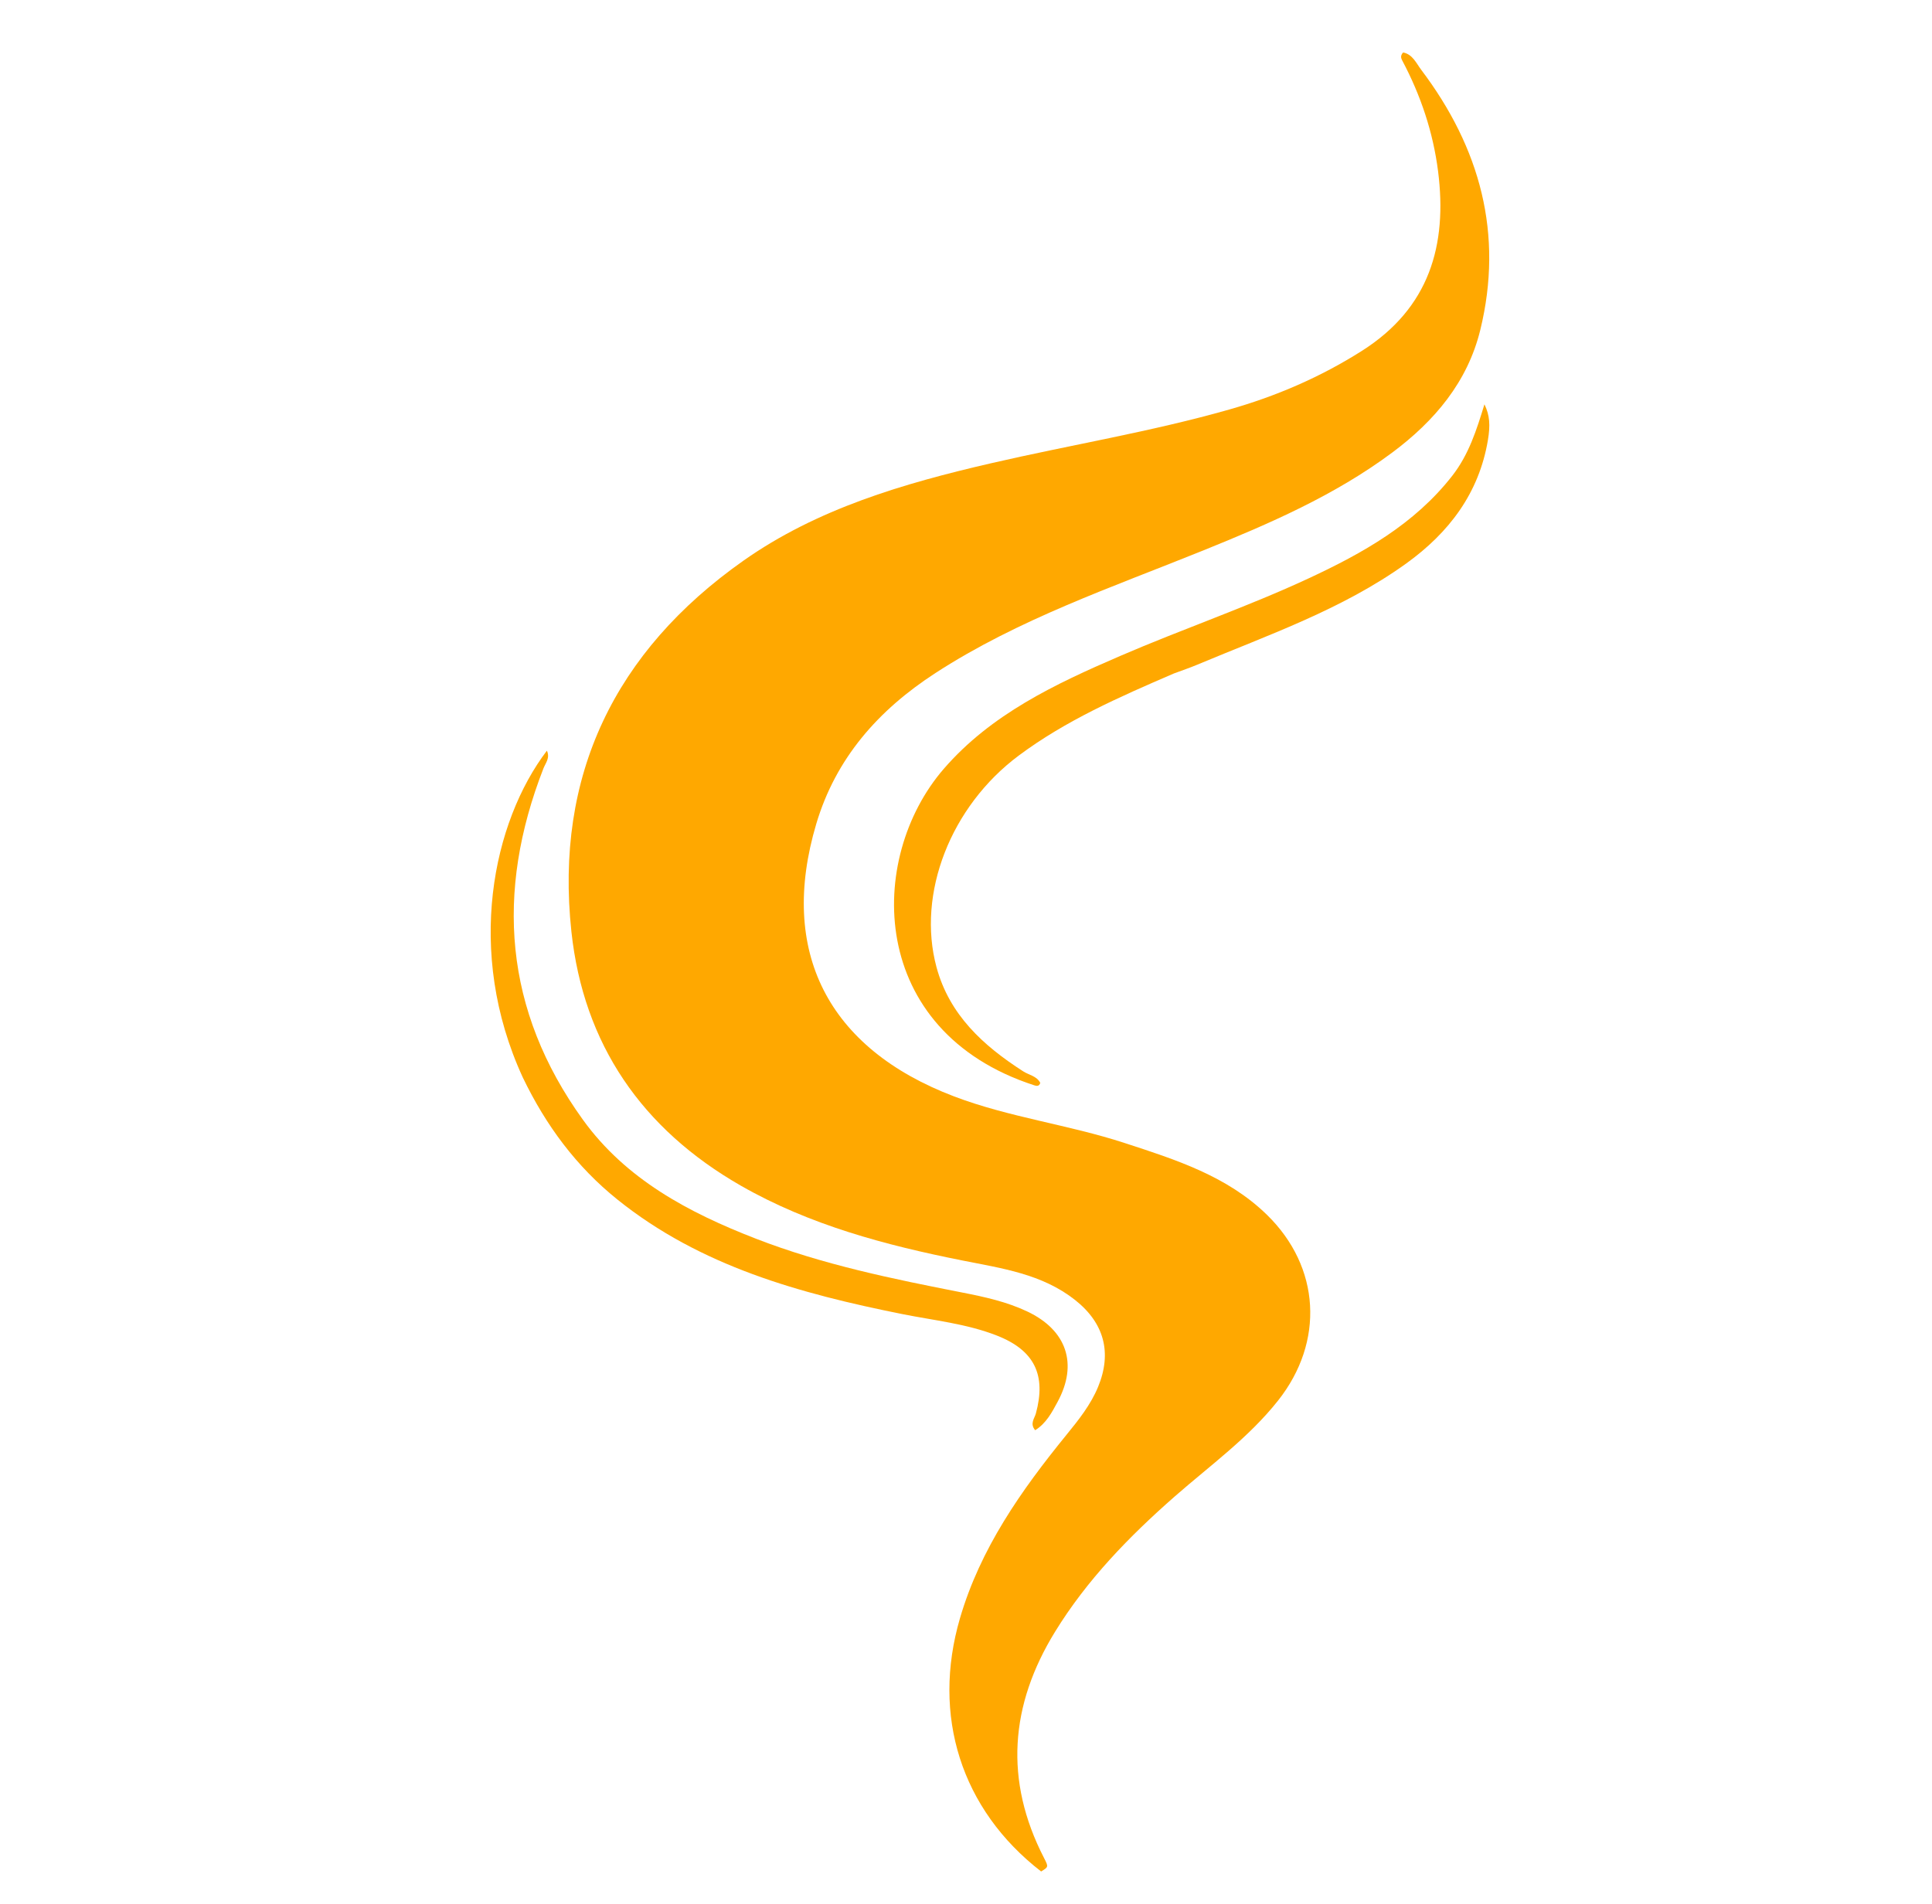 <svg width="70" height="69" viewBox="0 0 70 69" fill="none" xmlns="http://www.w3.org/2000/svg">
<path d="M37.722 67.813C34.813 65.561 33.755 62.158 34.78 58.643C35.519 56.11 36.997 54.01 38.638 51.994C39.079 51.452 39.517 50.906 39.786 50.253C40.298 49.01 40.005 47.934 38.944 47.099C37.752 46.161 36.3 45.959 34.874 45.675C32.078 45.118 29.335 44.389 26.847 42.966C23.256 40.911 21.142 37.835 20.703 33.758C20.095 28.098 22.276 23.602 26.929 20.321C29.604 18.434 32.73 17.52 35.904 16.787C38.78 16.122 41.7 15.647 44.542 14.838C46.246 14.354 47.849 13.662 49.345 12.713C51.791 11.161 52.445 8.885 52.104 6.204C51.924 4.792 51.476 3.454 50.805 2.191C50.761 2.107 50.731 2.02 50.837 1.901C51.184 1.967 51.317 2.297 51.496 2.533C53.628 5.358 54.482 8.481 53.634 11.954C53.173 13.839 51.982 15.253 50.44 16.401C48.356 17.953 45.991 18.977 43.595 19.946C40.293 21.281 36.907 22.433 33.894 24.387C31.82 25.732 30.28 27.476 29.573 29.859C28.206 34.461 29.977 37.985 34.574 39.731C36.571 40.489 38.716 40.753 40.744 41.416C42.599 42.021 44.46 42.612 45.902 44.017C47.845 45.911 47.993 48.621 46.306 50.751C45.237 52.101 43.846 53.1 42.566 54.222C40.909 55.675 39.383 57.246 38.226 59.128C36.592 61.786 36.38 64.516 37.827 67.324C37.994 67.649 37.987 67.652 37.722 67.813Z" fill="#FFA800"/>
<path d="M42.531 24.404C40.542 25.261 38.609 26.111 36.907 27.381C34.444 29.219 33.212 32.379 33.931 35.045C34.396 36.769 35.62 37.889 37.073 38.821C37.282 38.955 37.566 38.991 37.691 39.239C37.649 39.374 37.555 39.353 37.468 39.325C31.422 37.358 31.387 31.104 34.193 27.861C35.907 25.88 38.229 24.786 40.583 23.77C42.843 22.794 45.18 21.997 47.413 20.958C49.381 20.042 51.249 18.993 52.615 17.244C53.219 16.471 53.501 15.575 53.784 14.651C53.979 15.048 53.999 15.411 53.91 15.946C53.588 17.869 52.504 19.299 50.946 20.421C48.639 22.08 45.964 23.001 43.372 24.088C43.113 24.197 42.845 24.287 42.531 24.404Z" fill="#FFA800"/>
<path d="M18.941 39.04C16.842 34.479 17.859 29.774 19.815 27.201C19.937 27.467 19.766 27.648 19.69 27.843C17.941 32.33 18.258 36.605 21.12 40.574C22.678 42.734 24.952 43.94 27.392 44.886C29.807 45.823 32.335 46.34 34.868 46.836C35.675 46.994 36.476 47.169 37.224 47.524C38.65 48.2 39.065 49.423 38.317 50.8C38.111 51.181 37.906 51.575 37.506 51.824C37.304 51.584 37.483 51.397 37.531 51.22C37.911 49.827 37.486 48.929 36.117 48.394C35.02 47.964 33.843 47.847 32.695 47.617C28.989 46.874 25.381 45.886 22.368 43.464C20.882 42.269 19.781 40.786 18.941 39.04Z" fill="#FFA800"/>
</svg>
